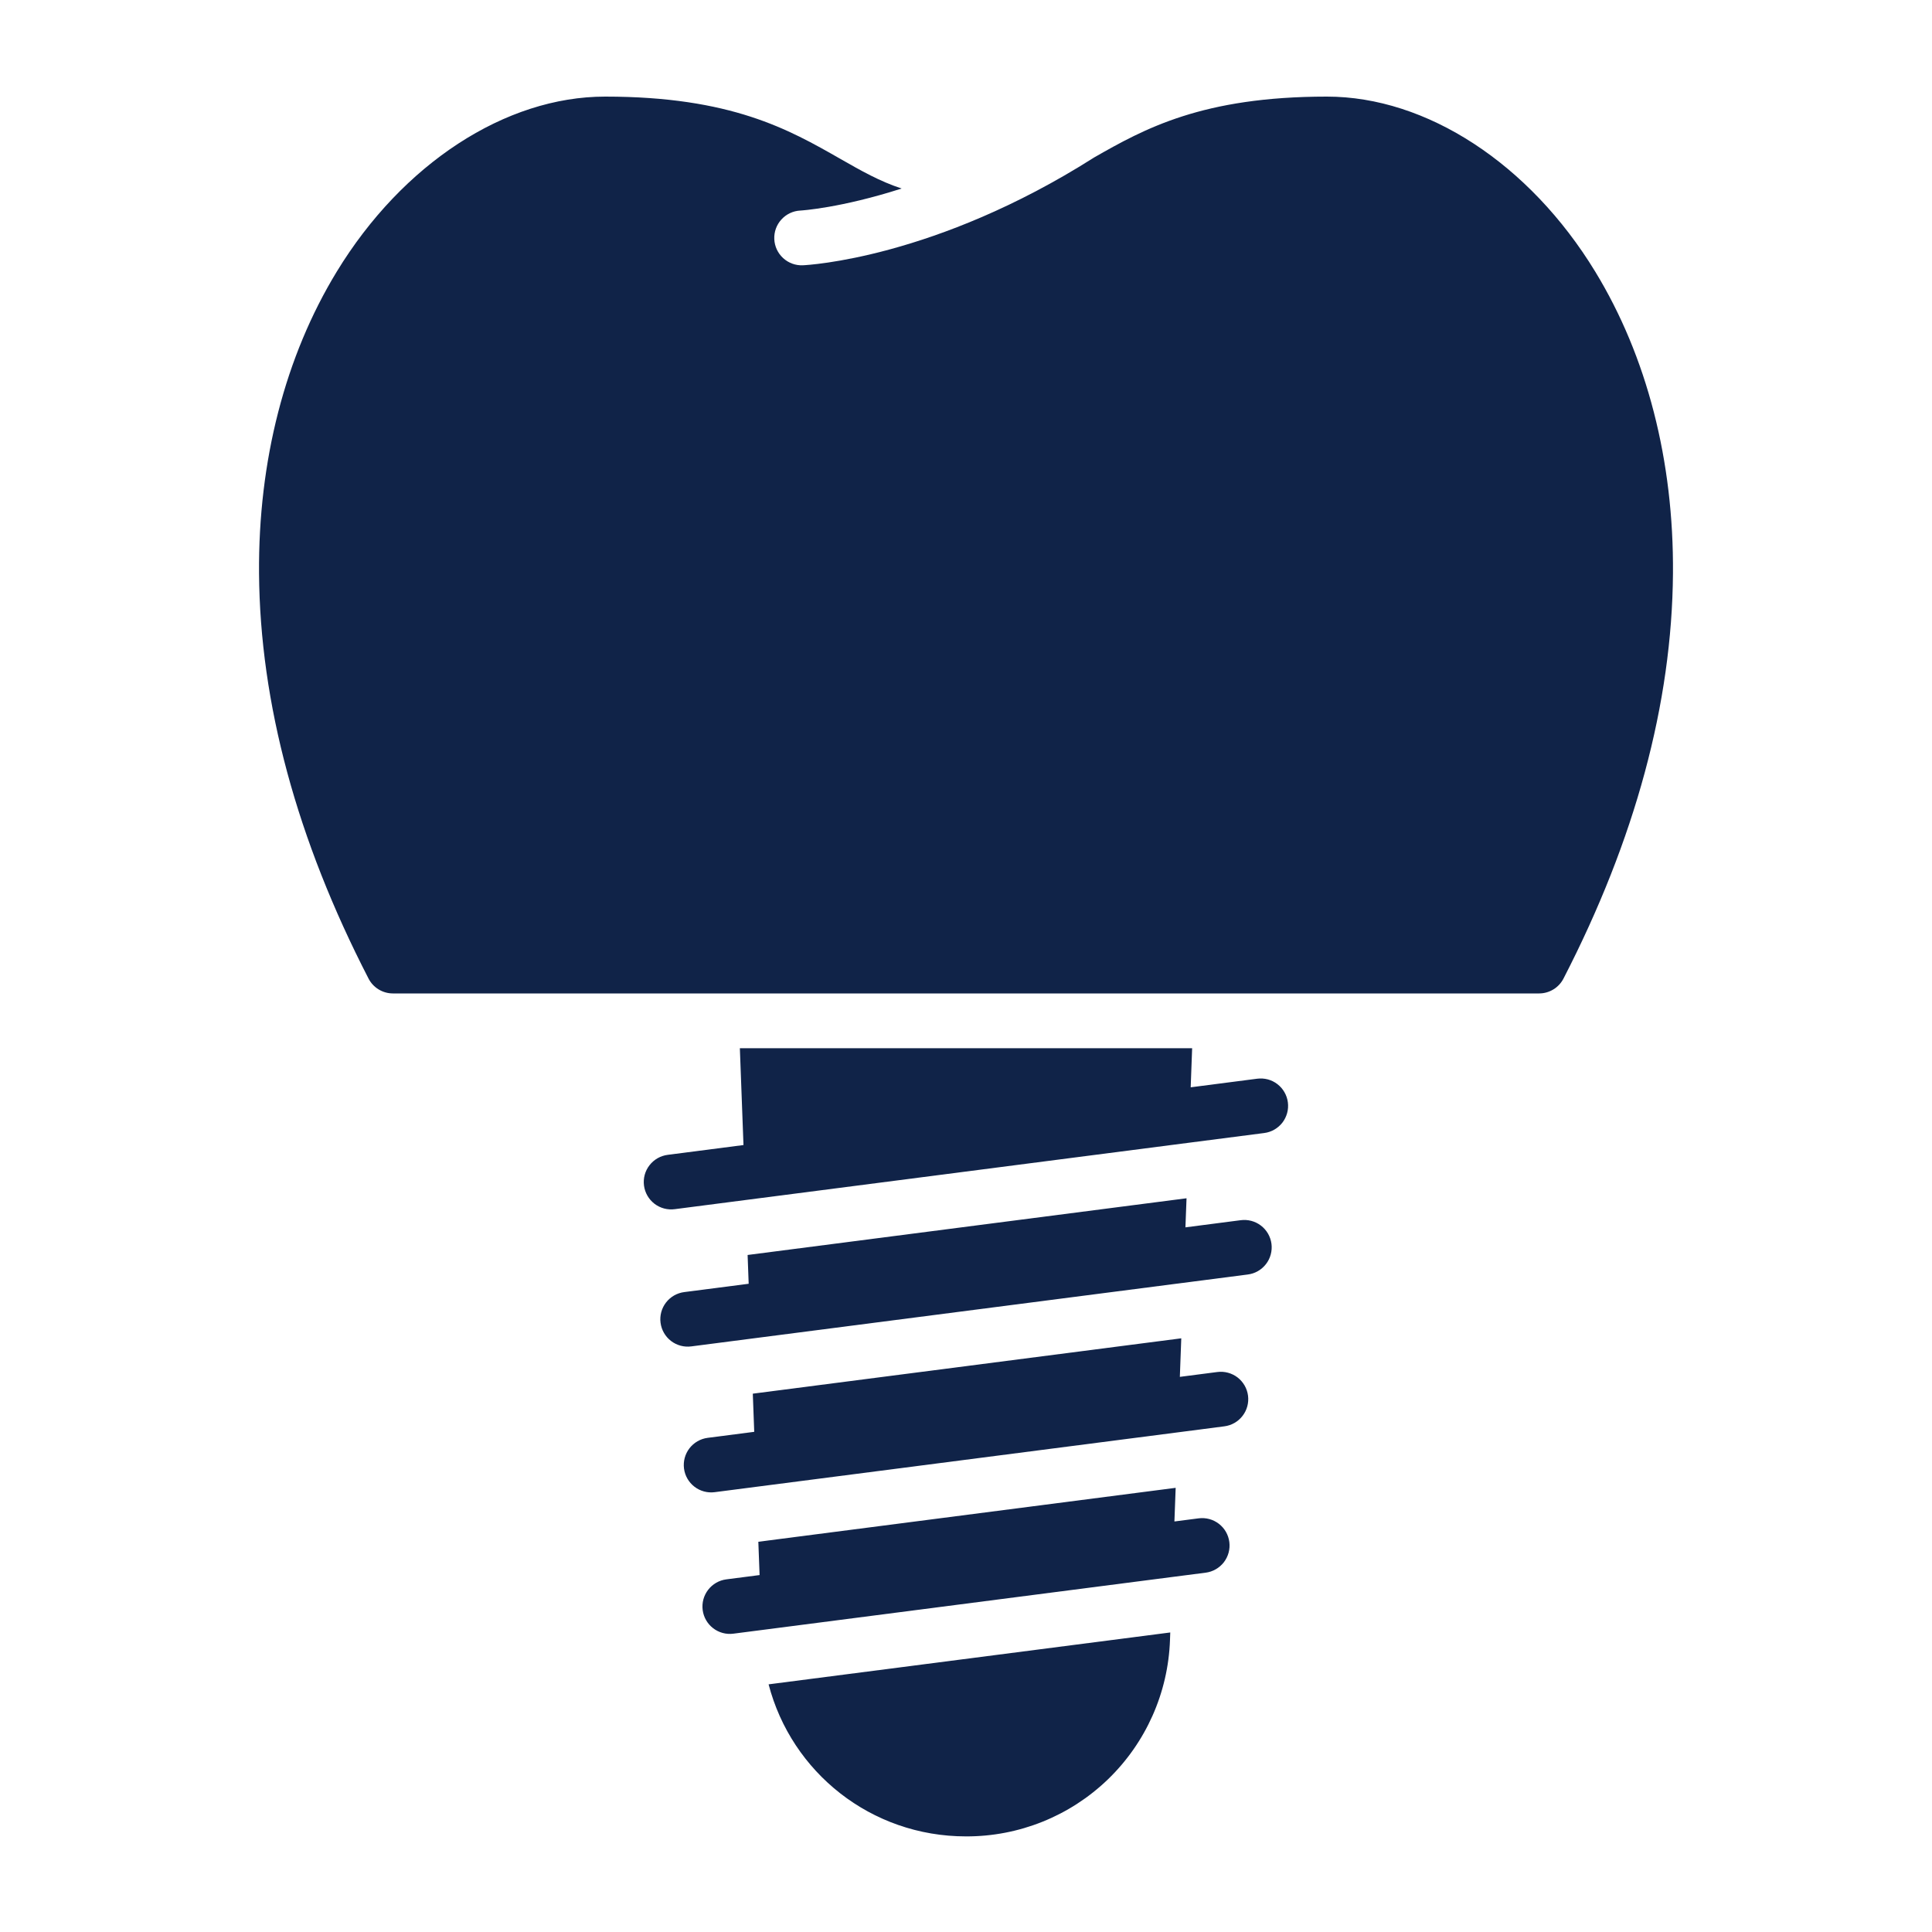 <svg width="80" height="80" viewBox="0 0 80 80" fill="none" xmlns="http://www.w3.org/2000/svg">
<path d="M66.056 11.249C63.331 6.778 59.073 4 54.943 4C49.782 4 47.386 5.332 45.296 6.526C45.293 6.528 45.289 6.531 45.286 6.533C38.724 10.695 33.461 10.975 33.24 10.985C32.941 10.997 32.649 10.89 32.428 10.687C32.207 10.485 32.075 10.203 32.062 9.903C32.048 9.604 32.153 9.311 32.355 9.09C32.556 8.868 32.837 8.734 33.136 8.719C33.181 8.717 34.815 8.615 37.335 7.806C36.428 7.509 35.655 7.069 34.782 6.57C32.673 5.366 30.282 4 25.058 4C20.928 4 16.669 6.778 13.944 11.249C11.805 14.76 10.692 19.079 10.726 23.741C10.766 29.118 12.292 34.764 15.261 40.522C15.356 40.707 15.501 40.862 15.679 40.97C15.856 41.078 16.061 41.136 16.269 41.136H63.732C63.94 41.136 64.144 41.078 64.322 40.97C64.5 40.862 64.644 40.707 64.74 40.522C67.709 34.764 69.235 29.118 69.274 23.741C69.309 19.079 68.196 14.76 66.056 11.249ZM53.328 45.646C53.309 45.498 53.261 45.356 53.187 45.227C53.113 45.097 53.014 44.984 52.896 44.893C52.779 44.802 52.644 44.735 52.5 44.696C52.356 44.658 52.206 44.648 52.058 44.667L49.304 45.023L49.364 43.404H30.636L30.786 47.414L27.651 47.819C27.503 47.838 27.36 47.885 27.23 47.959C27.1 48.033 26.986 48.132 26.895 48.25C26.803 48.368 26.735 48.503 26.696 48.647C26.657 48.791 26.647 48.942 26.666 49.09C26.685 49.238 26.733 49.381 26.808 49.511C26.882 49.64 26.982 49.754 27.1 49.845C27.219 49.936 27.354 50.002 27.499 50.041C27.643 50.079 27.794 50.089 27.942 50.069L30.872 49.69L49.218 47.32L52.349 46.916C52.496 46.897 52.639 46.849 52.768 46.775C52.897 46.7 53.011 46.602 53.102 46.484C53.193 46.366 53.259 46.231 53.298 46.087C53.337 45.944 53.347 45.794 53.328 45.646ZM51.373 50.526L49.086 50.822L49.132 49.618L30.957 51.966L31.001 53.158L28.337 53.502C28.189 53.52 28.046 53.568 27.916 53.641C27.786 53.715 27.672 53.814 27.58 53.932C27.489 54.05 27.421 54.185 27.382 54.329C27.343 54.474 27.332 54.624 27.352 54.772C27.371 54.921 27.419 55.064 27.494 55.193C27.568 55.323 27.668 55.436 27.786 55.527C27.905 55.618 28.04 55.684 28.185 55.723C28.329 55.761 28.48 55.771 28.628 55.751L31.087 55.433L49 53.119L51.663 52.775C51.811 52.757 51.955 52.71 52.084 52.636C52.214 52.562 52.328 52.463 52.42 52.345C52.512 52.227 52.579 52.092 52.618 51.948C52.657 51.803 52.668 51.653 52.649 51.505C52.63 51.357 52.581 51.214 52.507 51.084C52.432 50.955 52.333 50.841 52.214 50.75C52.096 50.659 51.96 50.593 51.816 50.554C51.671 50.516 51.521 50.506 51.373 50.526ZM50.408 56.812L48.855 57.013L48.914 55.417L31.172 57.709L31.231 59.289L29.302 59.538C29.154 59.557 29.012 59.605 28.883 59.68C28.753 59.754 28.64 59.853 28.549 59.971C28.458 60.089 28.392 60.223 28.353 60.367C28.314 60.511 28.304 60.661 28.323 60.808C28.361 61.107 28.517 61.377 28.755 61.561C28.993 61.745 29.294 61.826 29.592 61.788L33.663 61.262L48.769 59.311L50.698 59.061C50.846 59.042 50.989 58.994 51.118 58.92C51.247 58.846 51.36 58.747 51.451 58.629C51.542 58.511 51.609 58.377 51.648 58.233C51.687 58.089 51.697 57.939 51.678 57.791C51.659 57.644 51.611 57.501 51.537 57.372C51.463 57.243 51.364 57.13 51.246 57.038C51.128 56.947 50.993 56.881 50.849 56.842C50.706 56.803 50.556 56.793 50.408 56.812V56.812ZM49.634 62.871L48.63 63.001L48.682 61.608L31.401 63.841L31.453 65.22L30.076 65.398C29.928 65.417 29.785 65.465 29.656 65.539C29.527 65.613 29.414 65.712 29.323 65.83C29.232 65.948 29.165 66.083 29.126 66.226C29.087 66.37 29.077 66.52 29.096 66.668C29.135 66.966 29.29 67.237 29.528 67.42C29.766 67.604 30.068 67.686 30.366 67.647L31.538 67.496L48.544 65.299L49.925 65.121C50.072 65.102 50.215 65.054 50.344 64.979C50.473 64.905 50.587 64.806 50.678 64.689C50.768 64.57 50.835 64.436 50.874 64.292C50.913 64.148 50.923 63.998 50.904 63.851C50.885 63.703 50.837 63.56 50.763 63.431C50.689 63.302 50.59 63.189 50.472 63.098C50.354 63.007 50.22 62.94 50.076 62.901C49.932 62.862 49.782 62.852 49.634 62.871ZM40 76.041C42.189 76.048 44.295 75.203 45.872 73.684C47.448 72.165 48.372 70.093 48.447 67.905L48.458 67.597L31.826 69.745C32.776 73.392 36.07 76.041 40 76.041Z" fill="#102348"/>
</svg>
